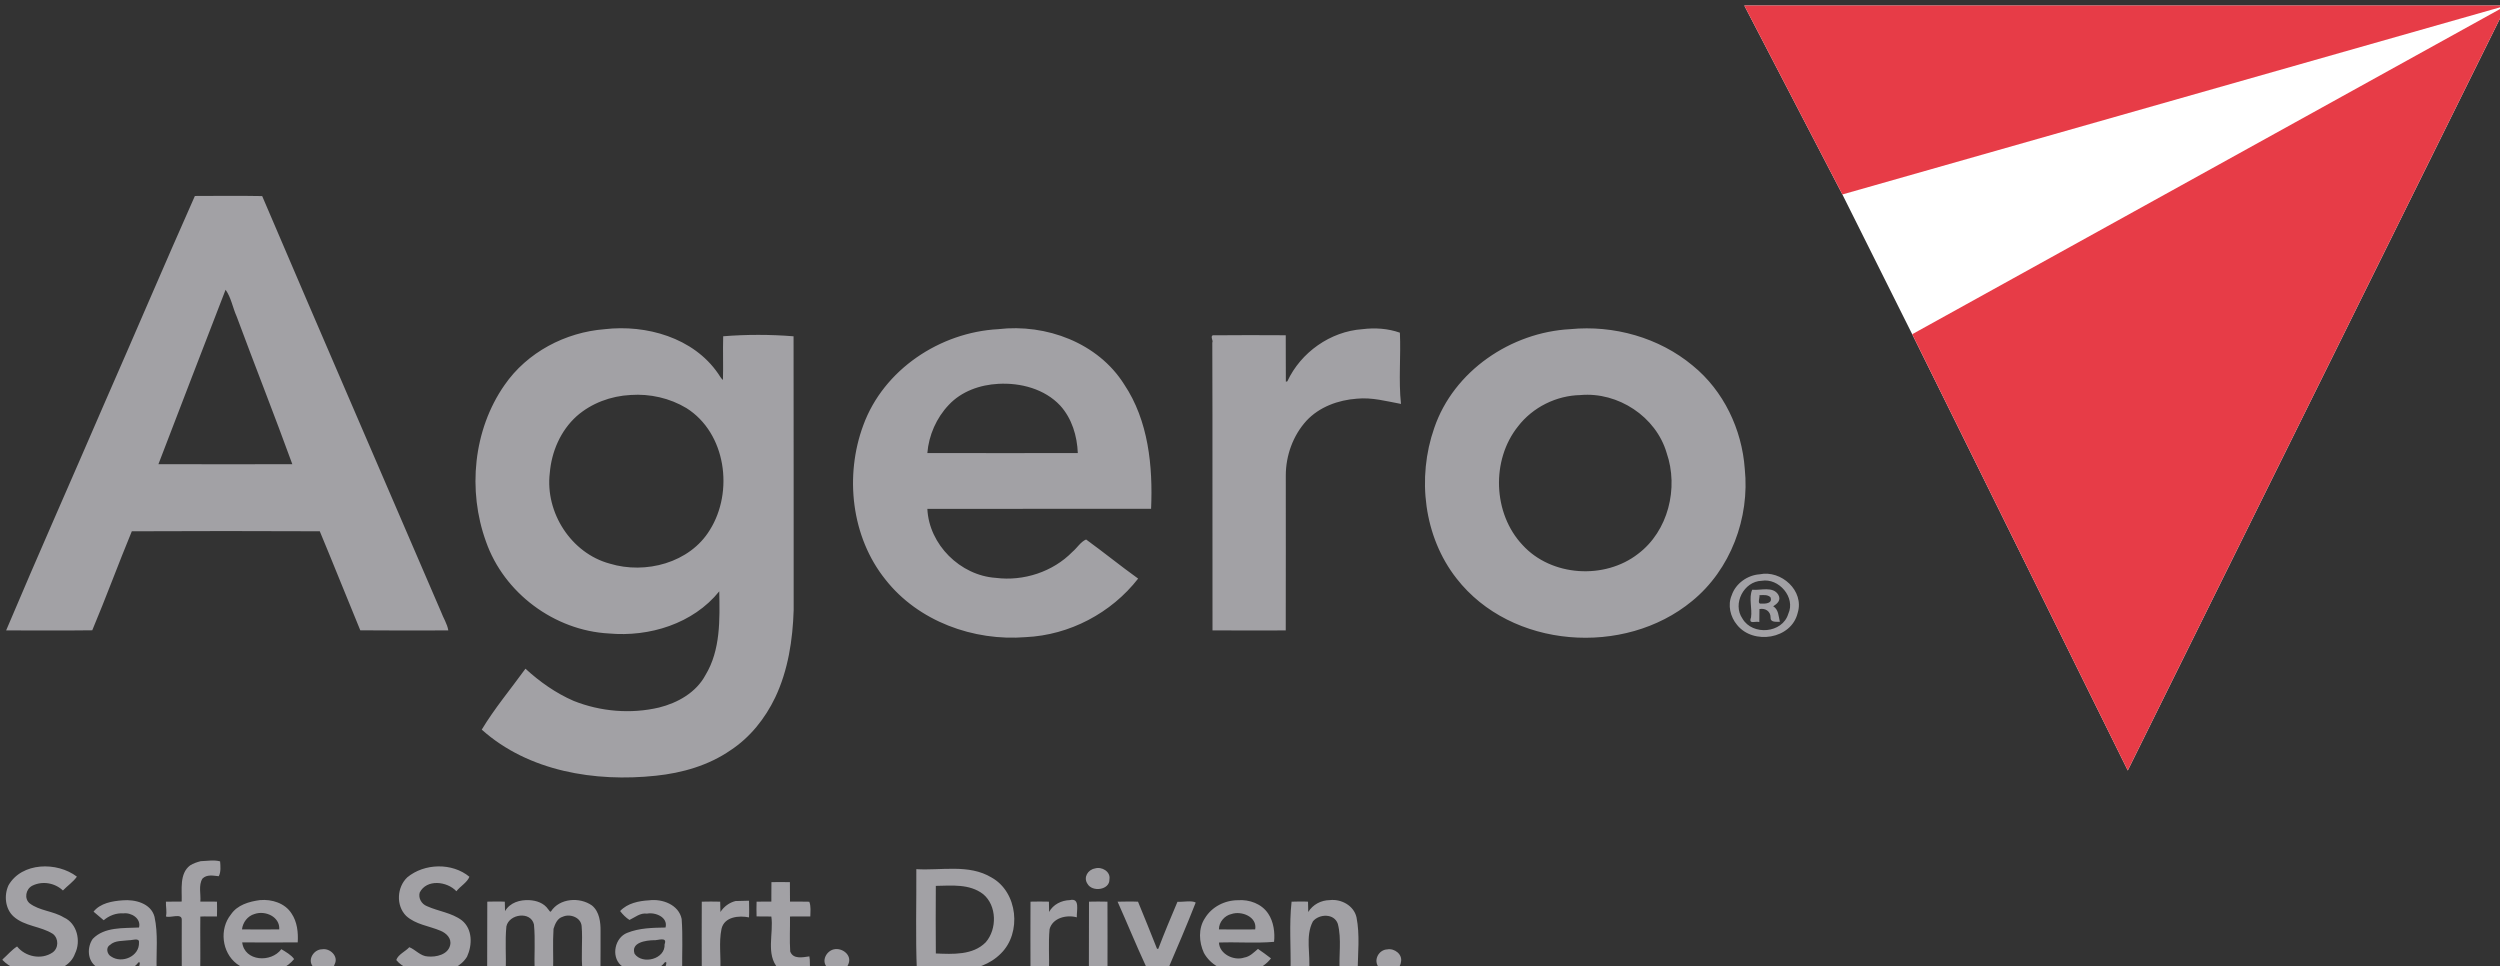 <?xml version="1.0" encoding="UTF-8" standalone="no"?>
<svg
   xmlns:dc="http://purl.org/dc/elements/1.1/"
   xmlns:cc="http://creativecommons.org/ns#"
   xmlns:rdf="http://www.w3.org/1999/02/22-rdf-syntax-ns#"
   xmlns:svg="http://www.w3.org/2000/svg"
   xmlns="http://www.w3.org/2000/svg"
   width="69.818mm"
   height="26.98mm"
   viewBox="0 0 69.818 26.98"
   version="1.1"
   id="svg1486">
  <rect x="0" y="0" width="69.818" height="26.98" fill="#333333" stroke="none"/>
  <defs
     id="defs1480" />
  <g
     id="layer1"
     transform="translate(-70.924,-134.677)">
    <g
       id="Layer1000"
       transform="matrix(0.265,0,0,0.265,27.129,36.792)">
      <path
         d="m 311.473,469.428 c 0.739,-0.139 1.622,0.52 1.433,1.328 -0.117,1.096 -1.669,1.306 -2.33,0.569 -0.619,-0.723 -0.032,-1.867 0.897,-1.896 z m -58.324,-0.005 c 0.858,-0.194 1.92,0.597 1.532,1.532 -0.321,0.945 -1.688,1.044 -2.285,0.32 -0.582,-0.653 -0.038,-1.681 0.753,-1.852 z m -53.928,-0.006 c 0.801,-0.135 1.72,0.717 1.331,1.528 -0.286,0.963 -1.684,1.051 -2.272,0.33 -0.674,-0.705 0.037,-1.862 0.941,-1.857 z m 83.819,-5.014 c 0.716,-0.01 1.436,-0.035 2.154,0 0.68,1.647 1.349,3.307 2.004,4.965 0.033,0 0.1,0 0.133,0 0.633,-1.667 1.325,-3.313 2.021,-4.956 0.588,0.036 1.513,-0.165 1.923,0.081 -0.935,2.387 -1.951,4.754 -2.964,7.112 -0.595,0.171 -1.218,0.121 -1.817,0.059 -0.333,0.134 -0.41,-0.303 -0.495,-0.526 -1.03,-2.225 -1.956,-4.499 -2.958,-6.736 z m -3.011,-0.003 c 0.647,-0.017 1.296,-0.017 1.945,0 0.012,2.441 0.007,4.882 0.003,7.324 -0.646,-0.125 -1.311,0.042 -1.961,-0.024 0.018,-2.434 -0.006,-4.867 0.013,-7.3 z m -37.254,-0.066 c 0.357,-0.009 1.069,-0.028 1.425,-0.036 0.004,0.583 0.031,1.172 -0.003,1.759 -1.071,-0.221 -2.606,-0.065 -2.896,1.207 -0.307,1.459 -0.032,2.984 -0.136,4.468 -0.647,-0.08 -1.298,0.029 -1.945,8e-4 -0.011,-2.445 -0.011,-4.889 0,-7.333 0.646,-0.017 1.294,-0.017 1.941,0 0.006,0.272 0.019,0.816 0.025,1.088 0.368,-0.572 0.93,-0.987 1.587,-1.154 z m 62.628,-0.097 c 1.206,-0.143 2.538,0.578 2.816,1.81 0.365,1.828 0.149,3.81 0.117,5.618 -0.591,0.129 -1.26,0.073 -1.885,0.058 -0.117,-1.653 0.218,-3.367 -0.2,-4.984 -0.38,-1.12 -1.957,-1.066 -2.623,-0.268 -0.841,1.587 -0.214,3.53 -0.419,5.257 -0.618,-0.103 -1.401,0.222 -1.938,-0.118 0.046,-2.4 -0.159,-4.821 0.107,-7.208 0.575,-0.013 1.156,-0.035 1.733,-8e-4 0.005,0.272 0.016,0.815 0.021,1.087 0.496,-0.791 1.34,-1.238 2.271,-1.252 z m -10.369,1.468 c -0.723,0.157 -1.325,0.869 -1.311,1.617 1.271,0.026 2.545,0.004 3.819,0.003 0.241,-1.336 -1.453,-1.989 -2.508,-1.619 z m 0.688,-1.458 c 1.2,-0.095 2.506,0.376 3.192,1.415 0.574,0.847 0.722,2.01 0.617,2.971 -1.894,0.167 -3.88,0.004 -5.807,0.074 0.046,1.214 1.574,1.956 2.658,1.586 0.603,-0.096 1.012,-0.545 1.453,-0.914 0.47,0.31 0.92,0.655 1.37,0.997 -1.71,2.246 -5.722,1.887 -7.069,-0.579 -0.521,-1.131 -0.607,-2.582 0.107,-3.653 0.721,-1.197 2.088,-1.896 3.479,-1.897 z m -17.72,-0.009 c 1.11,-0.267 0.712,1.084 0.742,1.812 -1.073,-0.295 -2.544,0.049 -2.87,1.245 -0.14,1.471 -0.012,2.958 -0.064,4.437 -0.653,0.028 -1.299,-0.082 -1.947,-8e-4 -0.009,-2.445 -0.011,-4.888 0.001,-7.332 0.646,-0.017 1.294,-0.017 1.942,0 0.005,0.271 0.015,0.814 0.019,1.086 0.421,-0.788 1.299,-1.222 2.176,-1.248 z m -43.836,4.223 c -0.816,0.016 -2.451,0.229 -2.024,1.438 0.838,1.181 3.254,0.55 3.159,-1.003 0.333,-0.863 -0.746,-0.384 -1.135,-0.435 z m -0.488,-4.204 c 1.387,-0.176 3.112,0.46 3.422,1.962 0.135,1.825 0.033,3.673 0.055,5.508 -0.557,-0.113 -1.18,0.15 -1.691,-0.06 -0.367,-0.104 0.312,-1.013 -0.13,-0.884 -1.082,1.403 -3.374,1.401 -4.664,0.298 -1.018,-0.959 -0.601,-2.89 0.686,-3.392 1.276,-0.52 2.688,-0.538 4.045,-0.564 0.286,-1.099 -1.098,-1.639 -1.959,-1.464 -0.706,-0.103 -1.255,0.39 -1.84,0.666 -0.387,-0.243 -0.71,-0.58 -0.987,-0.937 0.784,-0.835 1.973,-1.071 3.064,-1.133 z m -12.632,-0.016 c 0.754,0.038 1.55,0.306 1.989,0.965 0.093,0.061 0.162,0.33 0.289,0.228 0.903,-1.404 3.026,-1.55 4.325,-0.631 0.791,0.653 0.915,1.766 0.903,2.721 -0.015,1.399 0.016,2.801 -0.011,4.201 -0.626,-0.099 -1.302,0.12 -1.883,-0.058 -0.191,-1.524 0.037,-3.146 -0.1,-4.699 -0.077,-0.911 -1.231,-1.33 -1.991,-0.978 -0.566,0.154 -0.814,0.763 -0.971,1.277 -0.097,1.484 -0.002,2.974 -0.043,4.462 -0.65,0.012 -1.299,0.012 -1.947,-0.002 -0.06,-1.638 0.085,-3.295 -0.071,-4.92 -0.331,-1.432 -2.616,-1.121 -2.905,0.196 -0.157,1.558 -0.009,3.148 -0.069,4.72 -0.645,-0.121 -1.308,0.042 -1.958,-0.024 0.018,-2.434 -0.006,-4.867 0.013,-7.3 0.613,-0.007 1.231,-0.033 1.846,0.004 0.006,0.249 0.019,0.746 0.025,0.994 0.522,-0.906 1.569,-1.206 2.559,-1.157 z m -28.962,1.46 c -0.726,0.207 -1.234,0.885 -1.318,1.621 1.309,0.013 2.618,0.013 3.927,0 0.086,-1.328 -1.467,-2.024 -2.609,-1.621 z m 0.588,-1.465 c 1.235,-0.111 2.62,0.318 3.313,1.405 0.603,0.889 0.718,2.005 0.654,3.053 -1.95,0.015 -3.901,0 -5.851,0.001 0.251,2.014 3.052,2.164 4.125,0.712 0.465,0.285 1.056,0.615 1.345,1.045 -1.441,1.767 -4.305,1.813 -6.058,0.488 -1.556,-1.197 -1.84,-3.659 -0.605,-5.182 0.679,-1.023 1.933,-1.372 3.076,-1.524 z m -13.795,4.226 c -0.678,0.096 -1.49,-0.002 -2.025,0.503 -0.472,0.266 -0.303,0.99 0.118,1.212 1.137,0.788 3.005,-0.014 2.941,-1.478 0.054,-0.544 -0.753,-0.209 -1.034,-0.237 z m -0.687,-4.203 c 1.285,-0.115 2.983,0.307 3.356,1.732 0.4,1.814 0.17,3.697 0.223,5.542 -0.247,0.516 -1.199,0.043 -1.654,0.197 -0.557,-0.015 0.156,-1.042 -0.253,-0.935 -1.034,1.321 -3.127,1.357 -4.455,0.457 -0.941,-0.649 -0.985,-2.043 -0.372,-2.928 1.241,-1.29 3.252,-1.113 4.879,-1.199 0.246,-0.956 -0.82,-1.603 -1.654,-1.49 -0.738,-0.059 -1.512,0.24 -2.068,0.724 -0.364,-0.292 -0.706,-0.615 -1.069,-0.906 0.715,-0.901 1.977,-1.116 3.066,-1.194 z m 68.371,-1.916 c 0.648,-0.015 1.297,-0.014 1.947,0.002 0.015,0.68 -0.009,1.362 0.01,2.046 0.676,0.014 1.354,-0.014 2.033,0.015 0.19,0.486 0.115,1.036 0.107,1.551 -0.716,0.019 -1.429,-0.016 -2.141,0.01 0.018,1.226 -0.059,2.463 0.024,3.687 0.315,0.838 1.308,0.613 2.017,0.513 0.096,0.449 0.012,0.908 0.101,1.356 -1.002,0.566 -2.414,0.471 -3.4,-0.098 -1.314,-1.479 -0.451,-3.672 -0.707,-5.459 -0.521,-0.004 -1.04,-0.007 -1.557,-0.011 -0.016,-0.52 -0.015,-1.038 8e-4,-1.555 0.518,-0.004 1.037,-0.007 1.557,-0.01 0.014,-0.684 -0.01,-1.366 0.009,-2.046 z m 17.324,0.393 c -0.016,2.373 -0.016,4.749 0.002,7.124 1.765,0.072 3.908,0.2 5.257,-1.178 1.21,-1.386 1.184,-3.873 -0.272,-5.077 -1.435,-1.103 -3.299,-0.897 -4.987,-0.869 z m -2.054,-1.762 c 2.623,0.165 5.53,-0.562 7.919,0.875 2.777,1.53 3.215,5.852 0.979,8.027 -2.301,2.299 -5.916,1.862 -8.84,1.792 -0.149,-3.52 -0.036,-7.137 -0.058,-10.693 z m 18.815,-0.071 c 0.715,-0.232 1.681,0.321 1.535,1.145 0.045,1.125 -1.819,1.38 -2.321,0.46 -0.443,-0.677 0.051,-1.472 0.786,-1.605 z m -72.465,0.936 c 1.805,-1.5 4.745,-1.563 6.552,-0.062 -0.232,0.599 -0.966,0.999 -1.372,1.526 -0.973,-1.051 -3.138,-1.316 -3.869,0.141 -0.162,0.592 0.203,1.213 0.763,1.429 1.207,0.55 2.613,0.685 3.692,1.505 1.129,0.926 1.1,2.589 0.537,3.818 -0.624,1.027 -1.785,1.49 -2.904,1.734 h -1.77 c -1.007,-0.217 -2.131,-0.565 -2.784,-1.379 0.19,-0.592 0.966,-0.901 1.373,-1.354 0.646,0.253 1.181,0.952 1.948,0.978 0.881,0.083 2.121,-0.189 2.354,-1.182 0.182,-0.732 -0.409,-1.281 -1.017,-1.53 -1.211,-0.513 -2.613,-0.646 -3.62,-1.566 -1.083,-1.082 -0.976,-3.02 0.117,-4.056 z m -42.021,0.833 c 1.403,-2.443 5.125,-2.503 7.207,-0.908 -0.374,0.541 -1.004,0.966 -1.472,1.459 -0.855,-0.811 -2.183,-1.036 -3.242,-0.498 -0.667,0.348 -0.865,1.348 -0.268,1.849 1.054,0.802 2.482,0.8 3.602,1.486 1.41,0.621 1.832,2.506 1.179,3.819 -0.439,1.251 -1.789,1.78 -2.979,2.052 h -1.782 c -1.068,-0.174 -2.109,-0.596 -2.878,-1.38 v -0.065 c 0.514,-0.453 0.958,-0.994 1.536,-1.366 0.875,1.09 2.552,1.433 3.731,0.642 0.661,-0.455 0.673,-1.482 0.043,-1.967 -1.287,-0.823 -2.968,-0.784 -4.137,-1.828 -0.893,-0.8 -1.034,-2.241 -0.54,-3.293 z m 20.25,-2.539 c 0.662,-0.019 1.427,-0.162 2.05,0.022 0.035,0.466 0.104,1.127 -0.143,1.563 -0.585,-0.057 -1.255,-0.215 -1.721,0.254 -0.436,0.718 -0.149,1.625 -0.22,2.419 0.583,0.018 1.169,-0.019 1.753,0.012 0.014,0.517 0.014,1.034 -8e-4,1.554 -0.584,0.018 -1.169,-0.02 -1.752,0.012 -0.026,1.92 0.021,3.841 -0.014,5.761 -0.648,0.013 -1.295,0.013 -1.942,-0.001 -0.018,-1.794 0,-3.587 -0.002,-5.379 0.056,-0.816 -1.225,-0.188 -1.666,-0.394 0.117,-0.514 -0.026,-1.04 -0.003,-1.556 0.553,-0.018 1.107,0.011 1.661,-0.011 0.043,-1.247 -0.261,-2.947 0.885,-3.809 0.341,-0.218 0.727,-0.344 1.115,-0.446 z M 350.685,432.102 c 0.059,0.268 -0.274,0.968 0.189,0.883 0.407,0.027 1.234,0.006 0.971,-0.668 -0.308,-0.299 -0.78,-0.223 -1.16,-0.214 z m -0.765,-0.576 c 0.875,0.096 2.201,-0.401 2.756,0.539 0.326,0.577 -0.135,0.947 -0.542,1.209 0.567,0.327 0.566,1.063 0.701,1.63 -0.368,-0.016 -1.012,0.102 -0.976,-0.46 -0.004,-0.652 -0.56,-1.001 -1.174,-0.88 -0.024,0.454 0.011,0.913 -0.015,1.369 -0.362,-0.142 -1.181,0.307 -0.873,-0.484 0.142,-0.935 -0.258,-2.072 0.124,-2.923 z m 0.994,-0.942 c -1.866,0.053 -3.107,2.424 -2.019,3.987 1.057,1.818 4.216,1.554 4.829,-0.503 0.8,-1.73 -1.001,-3.803 -2.81,-3.483 z m -0.198,-0.685 c 2.255,-0.471 4.726,1.732 3.997,4.076 -0.666,2.776 -4.686,3.38 -6.385,1.262 -0.712,-0.844 -1.012,-2.089 -0.569,-3.122 0.414,-1.246 1.659,-2.13 2.957,-2.215 z M 331.831,411.012 c -2.544,0.044 -5.028,1.277 -6.584,3.293 -2.85,3.554 -2.653,9.19 0.474,12.511 3.034,3.328 8.657,3.671 12.178,0.925 3.173,-2.396 4.285,-6.923 3.007,-10.626 -1.121,-3.836 -5.126,-6.453 -9.076,-6.105 z m -1.077,-6.947 c 4.574,-0.448 9.354,0.885 12.899,3.842 3.251,2.643 5.189,6.719 5.484,10.873 0.539,5.179 -1.491,10.634 -5.565,13.949 -7.123,5.875 -19.051,5.013 -24.805,-2.384 -3.467,-4.413 -4.188,-10.63 -2.353,-15.87 2.05,-6.009 8.093,-10.082 14.339,-10.41 z m -21.921,0.004 c 1.328,-0.168 2.691,-0.079 3.959,0.368 0.117,2.498 -0.154,5.023 0.117,7.508 -1.527,-0.283 -3.072,-0.71 -4.645,-0.553 -1.966,0.142 -3.959,0.862 -5.322,2.329 -1.416,1.555 -2.17,3.66 -2.174,5.754 -10e-4,5.446 0.01,10.893 -0.005,16.339 -2.573,0.003 -5.147,0.018 -7.719,-0.004 -0.021,-10.109 0.017,-20.219 -0.02,-30.328 0.127,-0.208 -0.226,-0.601 0.038,-0.769 2.567,-0.024 5.136,-0.02 7.702,-0.005 0.021,1.633 -0.013,3.265 0.011,4.896 0.039,-0.01 0.117,-0.029 0.157,-0.039 1.418,-3.052 4.533,-5.258 7.901,-5.496 z m -38.363,5.759 c -1.922,0.1 -3.882,0.786 -5.217,2.217 -1.298,1.361 -2.11,3.202 -2.26,5.076 5.286,0.013 10.571,0.009 15.857,0.002 -0.073,-1.805 -0.62,-3.636 -1.848,-4.997 -1.646,-1.765 -4.183,-2.427 -6.532,-2.298 z m 0.002,-5.763 c 5.028,-0.592 10.512,1.435 13.267,5.825 2.559,3.823 3.029,8.623 2.833,13.105 -7.859,0.016 -15.719,-0.007 -23.578,0.011 0.173,3.765 3.468,7.018 7.212,7.27 2.919,0.373 6.019,-0.631 8.082,-2.748 0.488,-0.407 0.856,-1.051 1.434,-1.297 1.849,1.339 3.627,2.789 5.486,4.121 -2.831,3.635 -7.232,5.954 -11.837,6.169 -5.494,0.447 -11.337,-1.66 -14.793,-6.066 -3.604,-4.49 -4.313,-10.93 -2.336,-16.263 2.142,-5.867 8.083,-9.798 14.23,-10.127 z m -38.755,6.937 c -2.074,0.105 -4.121,0.859 -5.686,2.236 -1.693,1.526 -2.648,3.749 -2.829,6.001 -0.495,4.149 2.253,8.44 6.324,9.537 3.756,1.146 8.433,-0.073 10.546,-3.55 2.533,-4.036 1.711,-10.207 -2.465,-12.84 -1.76,-1.058 -3.847,-1.528 -5.89,-1.384 z m -2.738,-6.933 c 4.391,-0.51 9.36,0.888 11.964,4.675 0.165,0.226 0.288,0.495 0.509,0.679 0.045,-1.535 -0.02,-3.073 0.025,-4.608 2.437,-0.196 4.965,-0.195 7.417,0.003 0.021,9.617 0.001,19.233 0.011,28.849 -0.099,3.145 -0.585,6.345 -1.944,9.21 -1.06,2.215 -2.647,4.214 -4.712,5.567 -2.314,1.601 -5.094,2.396 -7.869,2.684 -6.389,0.682 -13.415,-0.447 -18.348,-4.859 1.326,-2.208 3.073,-4.298 4.607,-6.421 1.494,1.373 3.201,2.579 5.081,3.394 2.829,1.128 6.022,1.397 8.993,0.7 1.967,-0.489 3.915,-1.584 4.896,-3.423 1.597,-2.629 1.512,-5.864 1.454,-8.824 -2.753,3.416 -7.369,4.831 -11.636,4.441 -5.732,-0.309 -11.055,-4.259 -12.949,-9.687 -1.947,-5.369 -1.347,-11.77 1.957,-16.496 2.378,-3.447 6.4,-5.56 10.542,-5.882 z m -39.943,-4.155 c -2.36,6.125 -4.734,12.247 -7.077,18.379 4.703,0.017 9.407,0.012 14.111,0.002 -1.891,-5.202 -3.939,-10.367 -5.865,-15.564 -0.413,-0.914 -0.595,-2.037 -1.169,-2.818 z m -3.234,-9.885 c 2.364,-0.007 4.731,-0.033 7.092,0.011 6.238,14.616 12.569,29.203 18.846,43.805 0.242,0.658 0.653,1.268 0.77,1.967 -3.092,0.005 -6.186,0.024 -9.277,-0.01 -1.436,-3.474 -2.822,-6.97 -4.269,-10.437 -6.602,-0.028 -13.208,-0.032 -19.809,8e-4 -1.431,3.461 -2.717,6.982 -4.169,10.434 -3.025,0.037 -6.051,0.018 -9.076,0.011 3.372,-7.984 6.909,-15.934 10.347,-23.903 3.2,-7.282 6.316,-14.614 9.544,-21.879 z"
         style="fill:#a2a1a5;fill-rule:evenodd"
         id="path2067" />
      <path
         d="m 349.086,369.959 10.339,19.912 7.358,14.73 22.717,45.973 39.904,-80.615 z"
         style="fill:#ffffff;fill-rule:evenodd"
         id="path2069" />
      <path
         d="m 349.086,369.959 10.339,19.912 69.979,-19.912 -62.621,34.641 22.717,45.973 39.904,-80.615 z"
         style="fill:#e73c47;fill-rule:evenodd"
         id="path2071" />
    </g>
  </g>
</svg>
